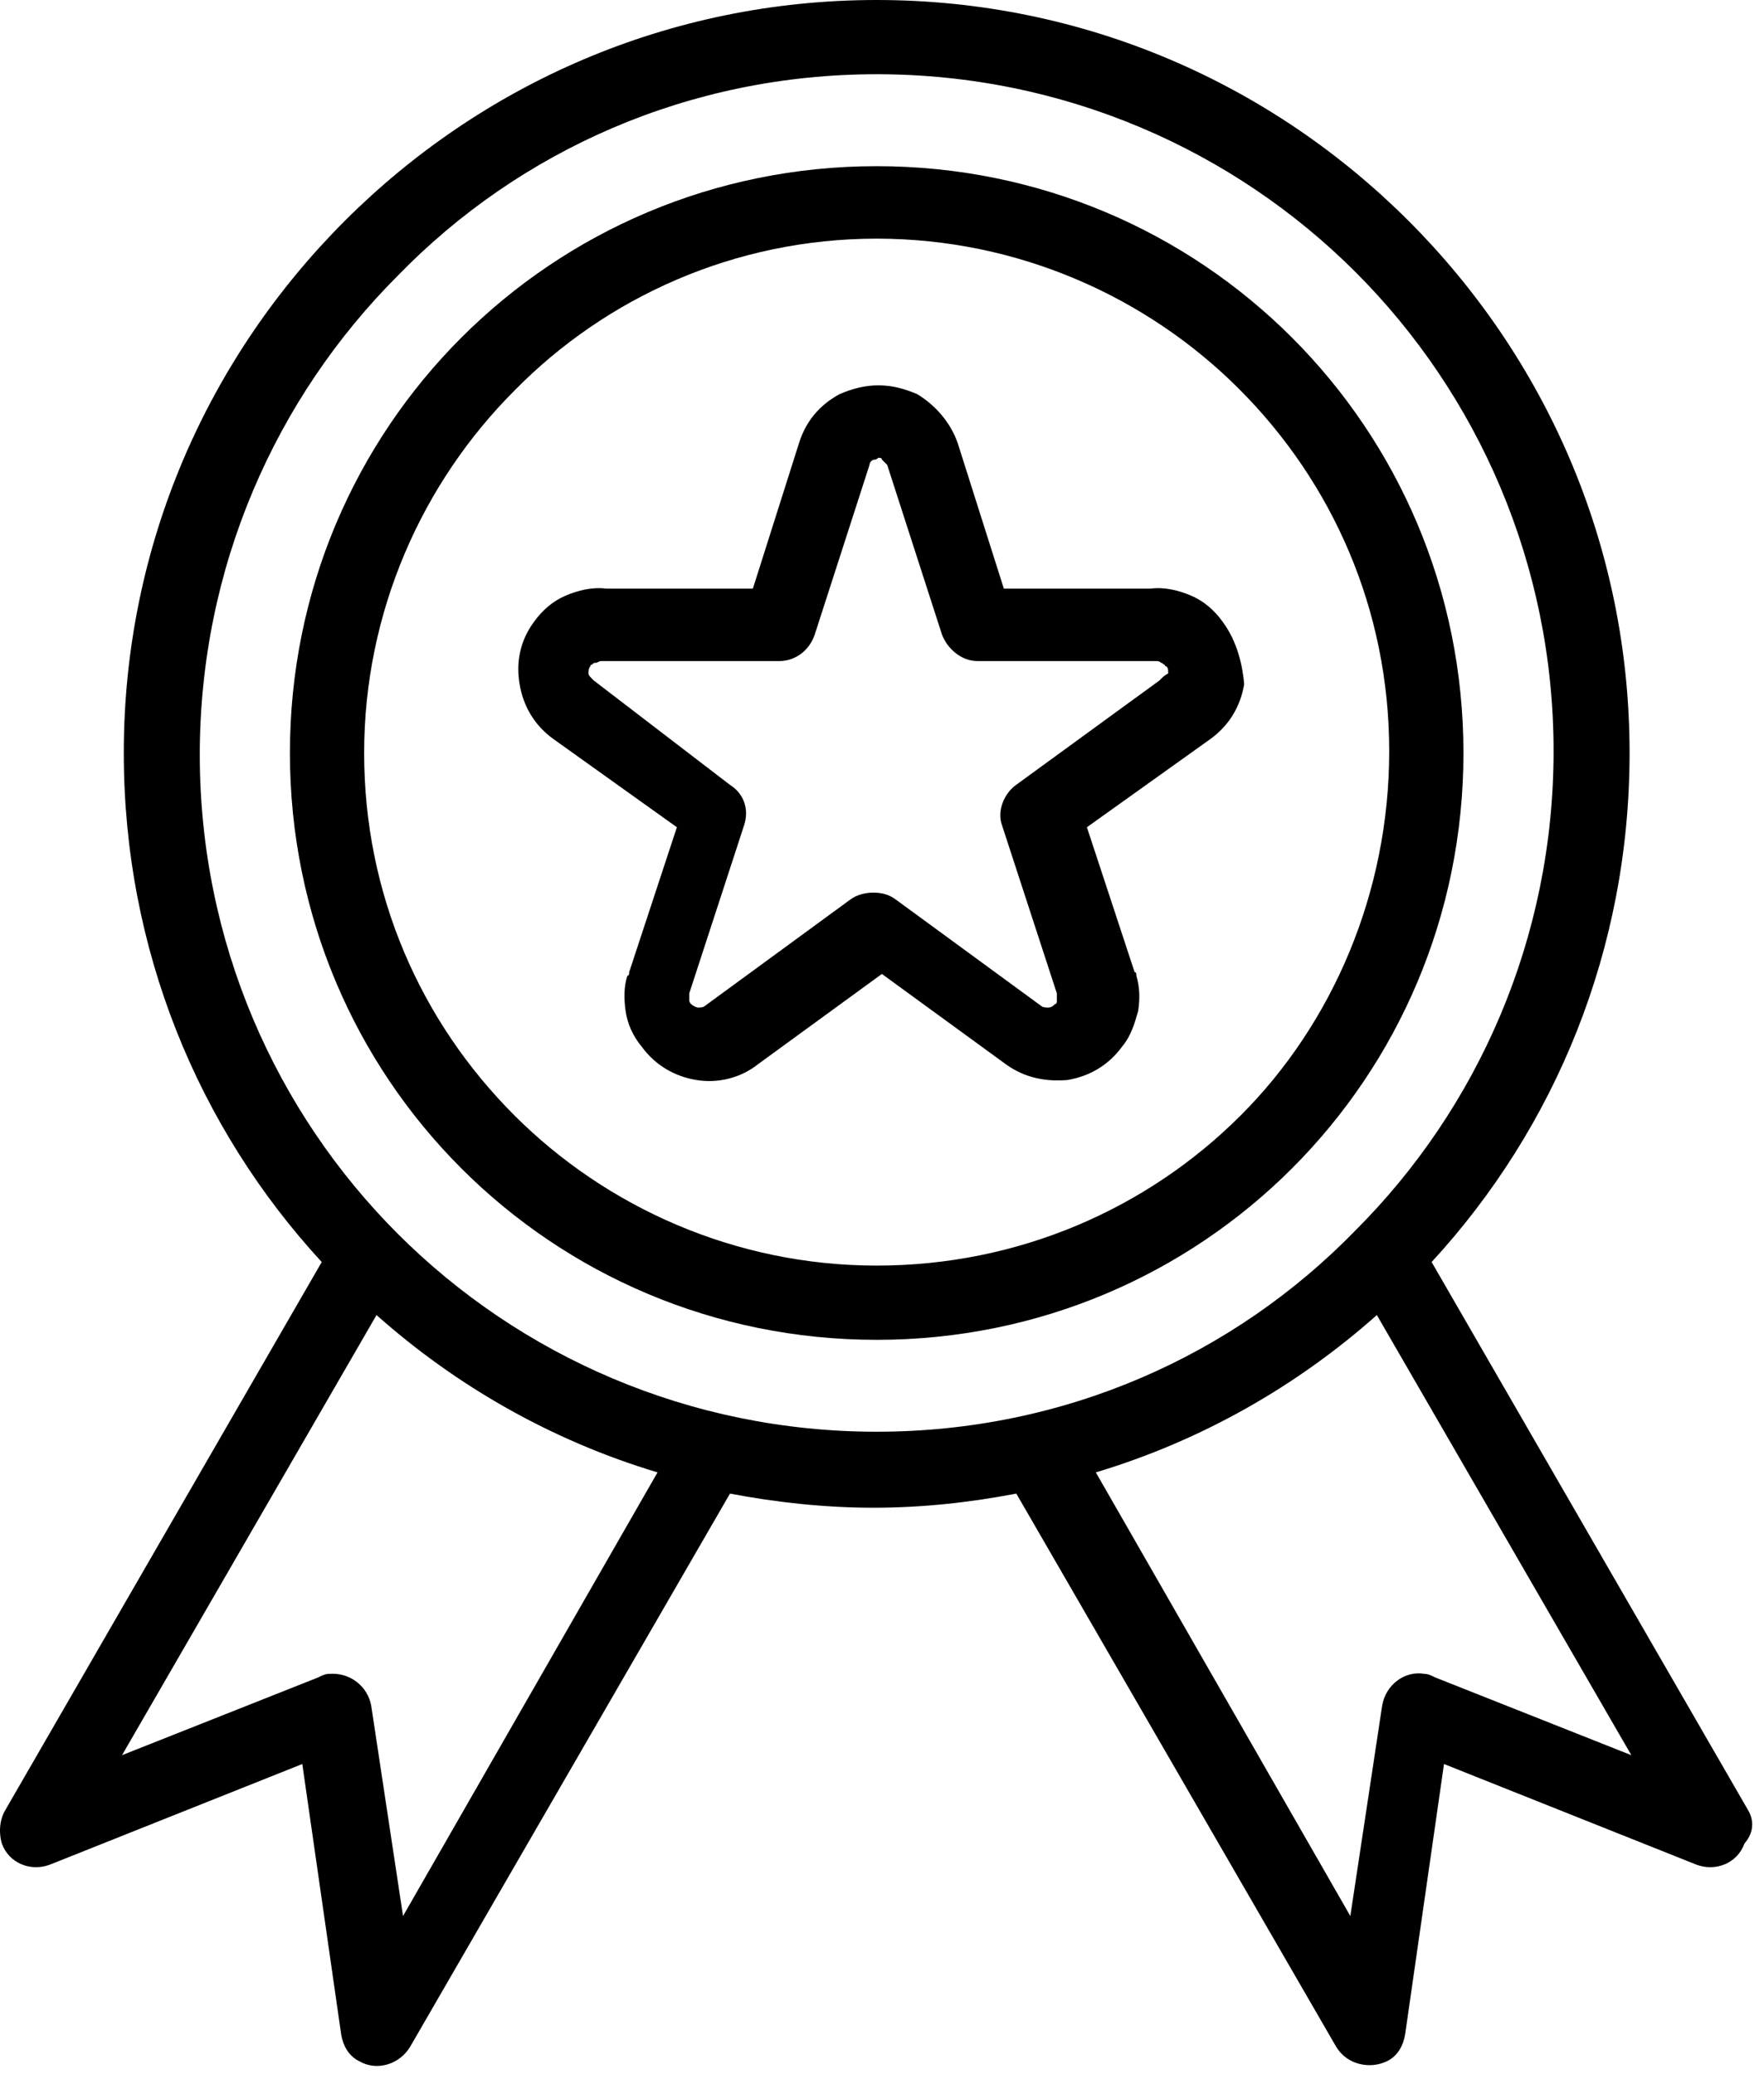 <svg width="114" height="134" viewBox="0 0 114 134" fill="none" xmlns="http://www.w3.org/2000/svg">
<path d="M112.965 116.958L92.52 81.551C100.516 72.87 105.313 61.334 105.313 48.656C105.313 35.179 99.83 23.072 91.035 14.277C82.241 5.482 70.134 0 56.656 0C43.179 0 31.072 5.482 22.277 14.277C13.482 23.072 8 35.179 8 48.656C8 61.334 12.797 72.87 20.792 81.551L0.347 116.958C0.005 117.529 -0.11 118.329 0.119 119.128C0.576 120.385 1.946 120.956 3.203 120.499L19.536 113.988L22.049 131.464C22.163 132.149 22.505 132.834 23.191 133.177C24.333 133.862 25.818 133.405 26.503 132.263L47.176 96.513C50.146 97.084 53.344 97.427 56.428 97.427C59.626 97.427 62.71 97.084 65.679 96.513L86.353 132.263C87.038 133.405 88.523 133.748 89.665 133.177C90.35 132.834 90.693 132.149 90.807 131.464L93.32 113.988L109.653 120.499C110.909 120.956 112.28 120.385 112.737 119.128C113.422 118.329 113.308 117.529 112.965 116.958ZM26.046 123.811L23.99 110.219C23.762 108.963 22.62 108.049 21.249 108.163C21.02 108.163 20.792 108.278 20.564 108.392L7.886 113.417L24.333 84.977C29.473 89.546 35.64 93.087 42.493 95.143L26.046 123.811ZM56.656 92.516C44.549 92.516 33.584 87.604 25.703 79.723C17.823 71.842 12.911 60.878 12.911 48.771C12.911 36.664 17.823 25.699 25.703 17.818C33.584 9.708 44.549 4.797 56.656 4.797C68.763 4.797 79.728 9.708 87.609 17.589C95.49 25.47 100.401 36.435 100.401 48.542C100.401 60.649 95.49 71.614 87.609 79.495C79.728 87.604 68.763 92.516 56.656 92.516ZM92.749 108.392C92.52 108.278 92.292 108.163 92.064 108.163C90.807 107.935 89.551 108.849 89.322 110.219L87.266 123.811L70.819 95.143C77.672 93.087 83.84 89.546 88.98 84.977L105.427 113.417L92.749 108.392Z" fill="black"/>
<path d="M79.037 40.206C78.466 39.406 77.78 38.835 76.981 38.492C76.181 38.15 75.268 37.921 74.354 38.035H64.874L61.904 28.669C61.447 27.299 60.419 26.157 59.277 25.471C58.478 25.129 57.678 24.9 56.764 24.9C55.851 24.9 55.051 25.129 54.252 25.471C52.995 26.157 52.082 27.185 51.625 28.669L48.655 38.035H39.175C38.261 37.921 37.348 38.15 36.548 38.492C35.749 38.835 35.063 39.406 34.492 40.206C33.578 41.462 33.35 42.832 33.578 44.203C33.807 45.574 34.492 46.83 35.749 47.744L43.744 53.455L40.66 62.82C40.66 62.935 40.66 63.049 40.546 63.049C40.317 63.734 40.317 64.534 40.431 65.333C40.546 66.133 40.888 66.932 41.459 67.618C42.373 68.874 43.63 69.559 45 69.788C46.371 70.016 47.856 69.673 48.998 68.76L56.993 62.935L64.988 68.76C66.245 69.673 67.615 69.902 68.986 69.788C70.356 69.559 71.613 68.874 72.526 67.618C73.097 66.932 73.326 66.133 73.554 65.333C73.669 64.534 73.669 63.848 73.44 63.049C73.44 62.935 73.44 62.82 73.326 62.82L70.242 53.455L78.237 47.744C79.494 46.83 80.179 45.574 80.407 44.203C80.293 42.947 79.951 41.462 79.037 40.206ZM75.039 43.86L74.925 43.975L65.673 50.713C64.874 51.285 64.417 52.427 64.76 53.34L68.3 64.191V64.305C68.3 64.419 68.3 64.534 68.3 64.648C68.3 64.762 68.3 64.876 68.186 64.876C68.072 64.99 67.958 65.105 67.729 65.105C67.615 65.105 67.387 65.105 67.272 64.99L57.907 58.138C57.45 57.795 56.993 57.681 56.422 57.681C55.965 57.681 55.394 57.795 54.937 58.138L45.571 64.99C45.457 65.105 45.229 65.105 45.114 65.105C45 65.105 44.772 64.99 44.657 64.876C44.543 64.762 44.543 64.648 44.543 64.648C44.543 64.534 44.543 64.419 44.543 64.305V64.191L48.084 53.34C48.427 52.312 48.084 51.285 47.17 50.713L38.376 43.975L38.261 43.86C38.147 43.746 38.033 43.632 38.033 43.518C38.033 43.404 38.033 43.175 38.147 43.061C38.147 43.061 38.147 42.947 38.261 42.947C38.376 42.832 38.376 42.832 38.49 42.832C38.604 42.832 38.718 42.718 38.833 42.718C38.947 42.718 39.061 42.718 39.175 42.718H50.368C51.396 42.718 52.31 42.033 52.653 41.005L56.193 30.04C56.193 29.926 56.308 29.698 56.536 29.698C56.65 29.698 56.764 29.583 56.764 29.583C56.879 29.583 56.993 29.583 56.993 29.698C57.107 29.812 57.221 29.926 57.336 30.04L60.876 41.005C61.219 41.919 62.133 42.718 63.161 42.718H74.354C74.468 42.718 74.582 42.718 74.697 42.718C74.811 42.718 74.925 42.718 75.039 42.832C75.153 42.832 75.153 42.947 75.268 42.947C75.268 42.947 75.268 43.061 75.382 43.061C75.496 43.175 75.496 43.289 75.496 43.518C75.268 43.632 75.153 43.746 75.039 43.86Z" fill="black"/>
<path d="M83.497 21.817C76.644 14.964 67.164 10.738 56.656 10.738C46.148 10.738 36.668 14.964 29.815 21.817C22.962 28.67 18.736 38.15 18.736 48.658C18.736 59.166 22.962 68.646 29.815 75.499C36.668 82.352 46.148 86.578 56.656 86.578C67.164 86.578 76.644 82.352 83.497 75.499C90.35 68.646 94.576 59.166 94.576 48.658C94.576 38.15 90.35 28.67 83.497 21.817ZM80.185 72.073C74.132 78.126 65.794 81.781 56.656 81.781C47.519 81.781 39.181 78.012 33.242 72.073C27.188 66.019 23.533 57.796 23.533 48.658C23.533 39.521 27.303 31.183 33.242 25.244C39.181 19.19 47.519 15.421 56.656 15.421C65.794 15.421 74.132 19.19 80.071 25.13C86.124 31.183 89.779 39.407 89.779 48.544C89.779 57.681 86.124 66.133 80.185 72.073Z" fill="black"/>
</svg>
